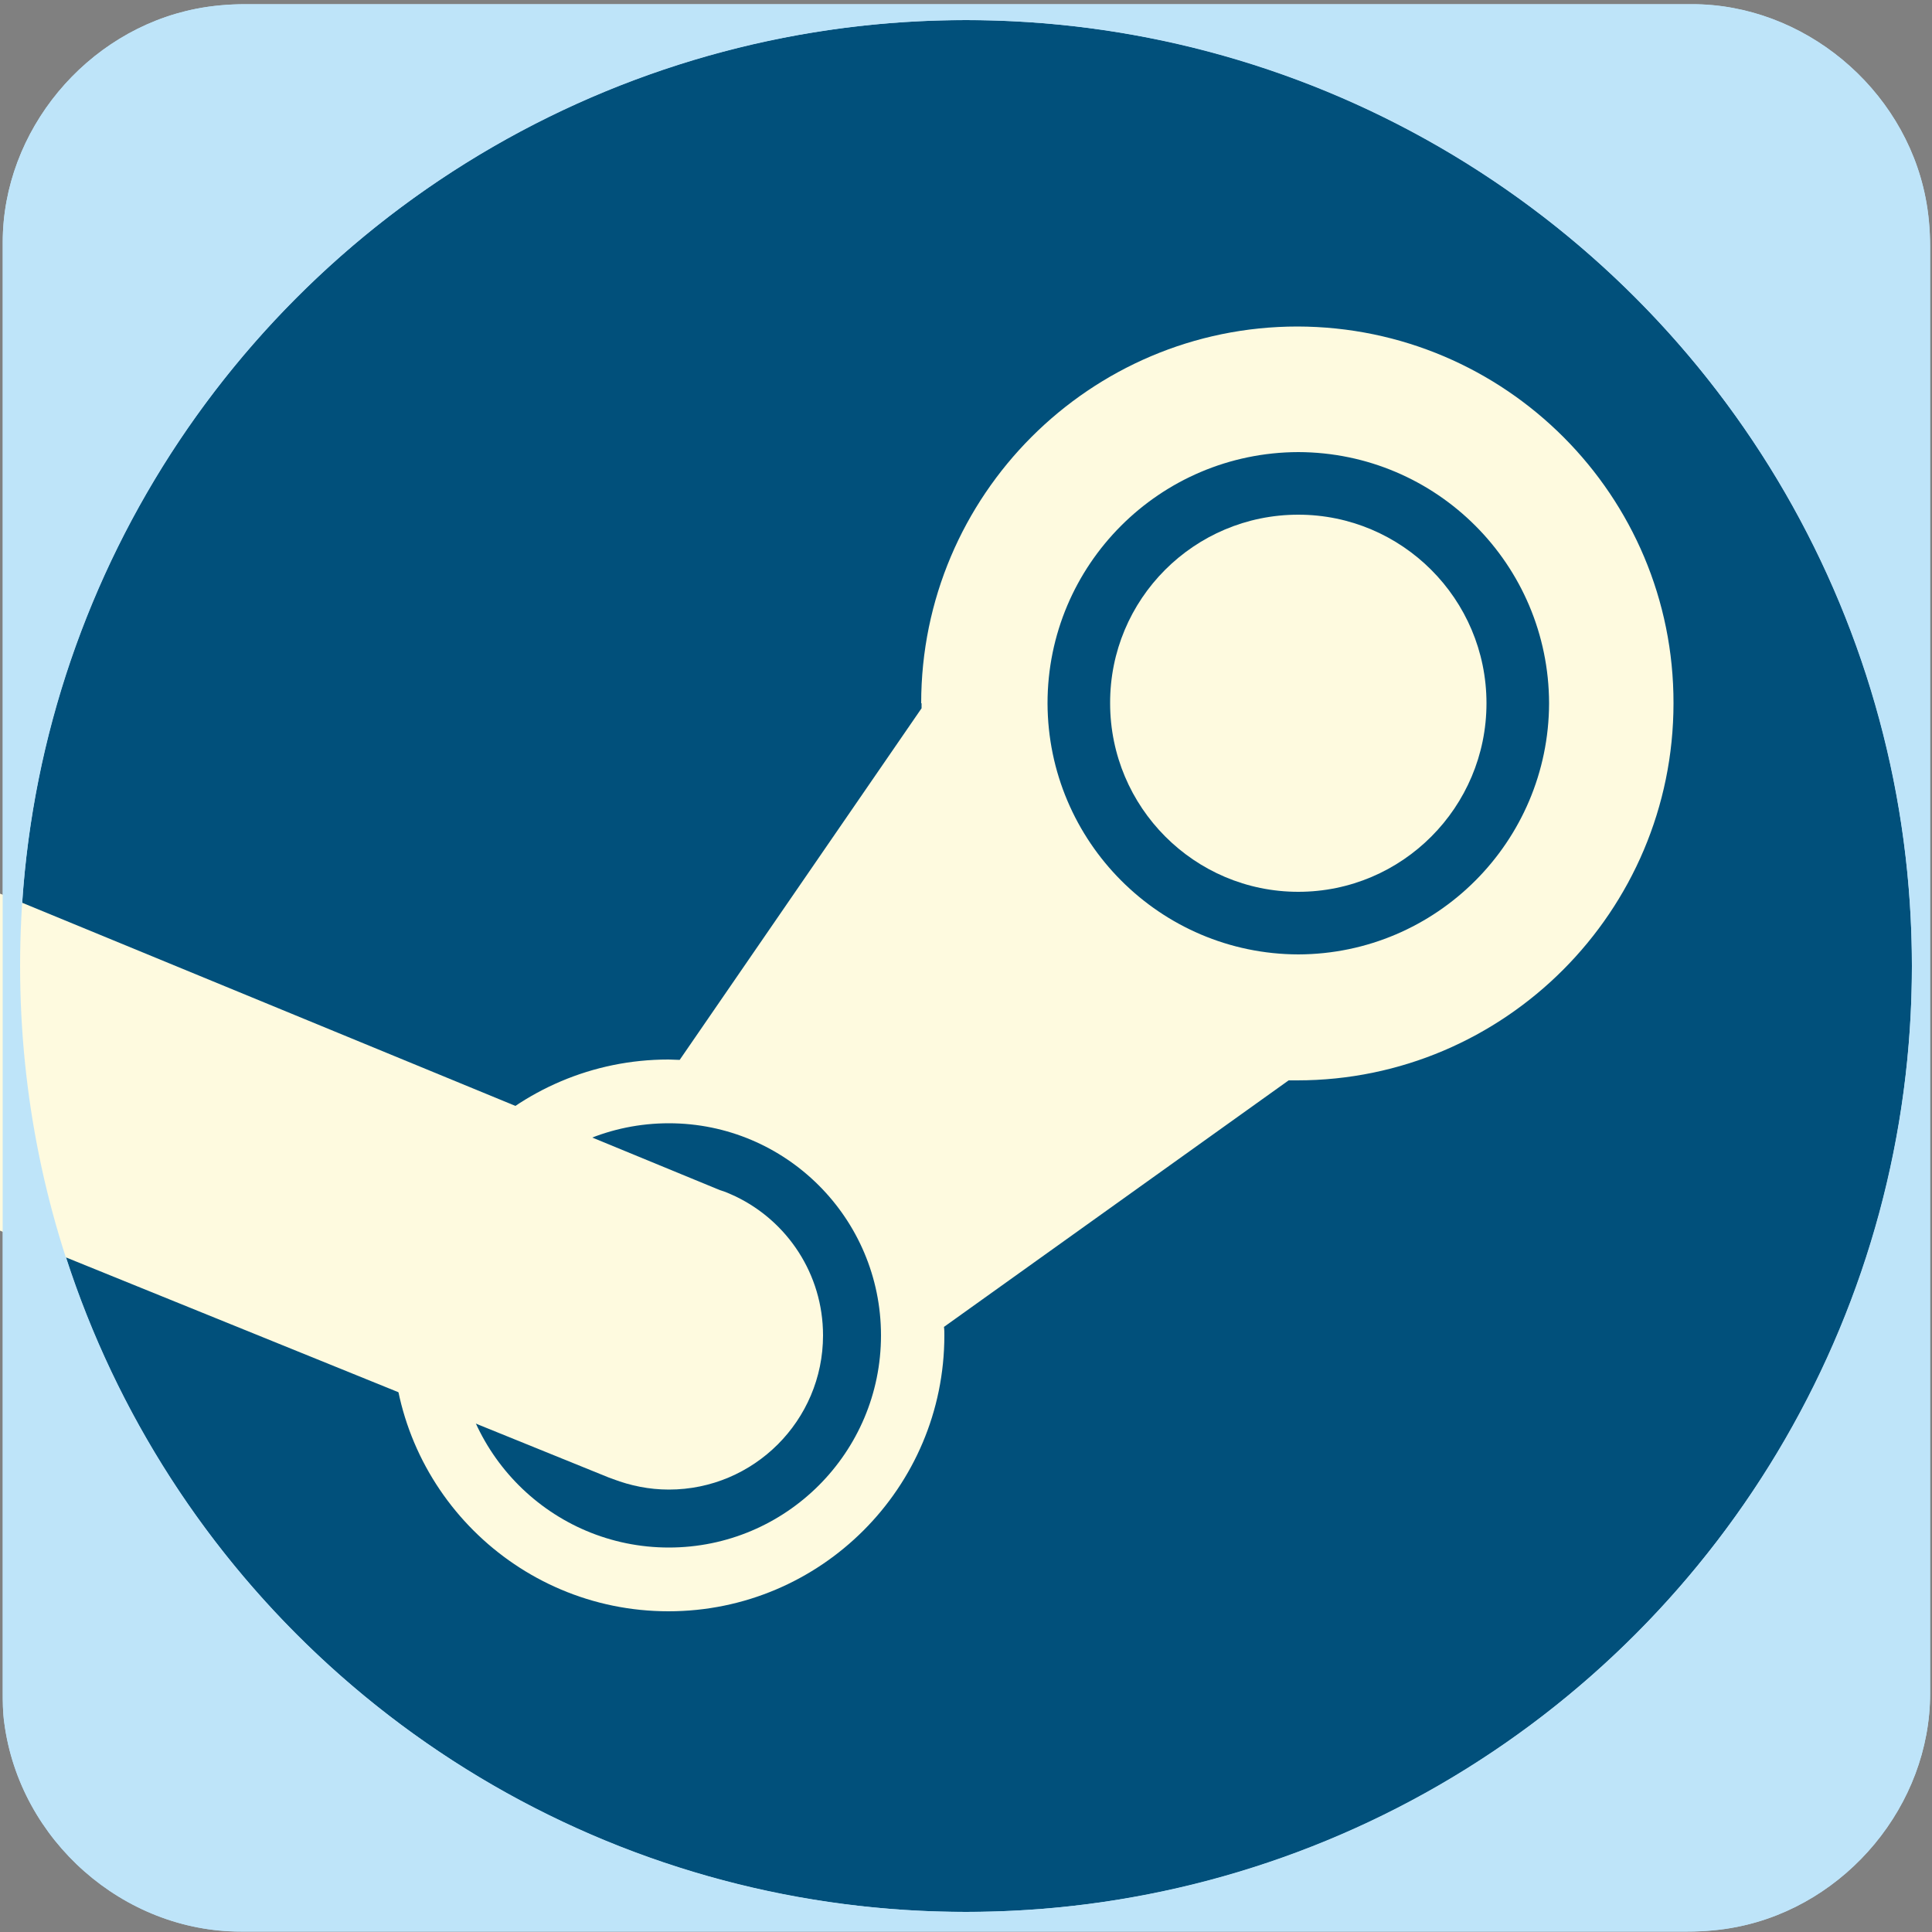 <svg xmlns="http://www.w3.org/2000/svg" viewBox="0 0 500 500" overflow="hidden" preserveAspectRatio="xMidYMid meet" id="eaf-991c-0"><rect x="0" y="0" width="500" height="500" fill="#808080" stroke="none"/><defs><clipPath id="eaf-991c-1"><rect x="0" y="0" width="500" height="500"></rect></clipPath><style>#eaf-991c-0 * {animation: 4000ms linear infinite normal both running;offset-rotate:0deg}@keyframes eaf-991c-2{0%,100%{transform:translate(173.1px,345.6px)}}@keyframes eaf-991c-3{0%{transform:rotate(0)}43.33%{transform:rotate(0);animation-timing-function:ease-in-out}62.5%{transform:rotate(-67deg);animation-timing-function:ease-in-out}80.83%{transform:rotate(20.191deg);animation-timing-function:ease-in-out}100%{transform:rotate(0)}}@keyframes eaf-991c-4{0%,100%{transform:translate(-173.1px,-345.6px)}}@keyframes eaf-991c-5{0%,100%{transform:translate(336px,182px)}}@keyframes eaf-991c-6{0%{transform:rotate(0)}43.33%{transform:rotate(0);animation-timing-function:ease-in-out}62.5%{transform:rotate(24deg);animation-timing-function:ease-in-out}80.83%{transform:rotate(-15deg);animation-timing-function:ease-in-out}100%{transform:rotate(0)}}@keyframes eaf-991c-7{0%,100%{transform:translate(-336px,-182px)}}</style></defs><g clip-path="url('#eaf-991c-1')" style="isolation: isolate;"><g><g transform="matrix(4 0 0 4 -827.28 -2254.526)"><path fill="#bee4f9" d="m331.7 626.3c0 15.6 0 31.3 0 46.9c0 7.2 -5.4 13.7 -12.5 15.1c-1 0.2 -2.1 0.3 -3.2 0.3c-31.2 0 -62.4 0 -93.6 0c-7.6 0 -14.3 -5.9 -15.3 -13.5c-0.1 -0.7 -0.1 -1.4 -0.1 -2c0 -31.3 0 -62.5 0 -93.8c0 -7.2 5.4 -13.7 12.5 -15.1c1 -0.2 2.1 -0.3 3.2 -0.3c31.2 0 62.4 0 93.6 0c7.2 0 13.7 5.4 15.1 12.5c0.2 1 0.3 2.1 0.3 3.2c0 15.6 0 31.1 0 46.7z"></path></g><ellipse fill="#01507b" rx="244.8" ry="244.8" transform="translate(250 250)"></ellipse><g style="animation-name: eaf-991c-5, eaf-991c-6, eaf-991c-7; animation-composition: replace, add, add;"><path fill="#fefadf" d="m287.3 182c0 26.9 21.8 48.8 48.7 48.8c26.9 0 48.7 -21.9 48.7 -48.8c0 -27 -21.9 -48.8 -48.7 -48.8c-27 0 -48.8 21.9 -48.7 48.8l0 0z"></path><path fill="#fefadf" d="m335.8 84.5c-53.7 0 -97.4 43.7 -97.4 97.5l0.1 0l0 1.3l-62.6 91c-1 0 -1.9 -0.1 -2.9 -0.1c-39.4 0 -71.4 32 -71.4 71.4c0 39.4 32 71.4 71.4 71.4c39.4 0 71.4 -32 71.4 -71.4c0 -0.7 0 -1.5 -0.1 -2.2l89.2 -63.8l2.2 0c53.7 0 97.4 -43.8 97.4 -97.6c0.1 -53.7 -43.5 -97.4 -97.3 -97.5zm-162.7 316c-30.3 0 -54.9 -24.6 -54.9 -54.9c0 -30.3 24.6 -54.9 54.9 -54.9c30.3 0 54.9 24.6 54.9 54.9c0 30.3 -24.6 54.9 -54.9 54.9zm162.9 -153.5l0 0c-35.8 -0.1 -64.8 -29.2 -64.9 -65c0 -35.8 29 -64.9 64.9 -65c35.8 0.1 64.8 29.1 64.9 65c-0.1 35.8 -29.1 64.9 -64.9 65z"></path><path fill="#fefadf" d="m190.3 309.6l0 0l0 0c-1.3 -0.6 -2.6 -1.2 -4 -1.6l-249.6 -102.8l-41 71l261.9 106.2c0 0 0 0 0 0l1.1 0.4l0 0c4.5 1.7 9.3 2.7 14.4 2.7c22 0 39.9 -17.9 39.9 -39.9c0 -15.9 -9.3 -29.6 -22.7 -36z" style="animation-name: eaf-991c-2, eaf-991c-3, eaf-991c-4; animation-composition: replace, add, add;"></path></g><path fill="#bee4f9" d="m499.5 63.9c0 -4.4 -0.4 -8.8 -1.2 -12.8c-5.6 -28.4 -31.6 -50 -60.4 -50c-124.8 0 -249.6 0 -374.4 0c-4.4 0 -8.8 0.4 -12.8 1.2c-28.4 5.6 -50 31.6 -50 60.4c0 125.2 0 250 0 375.2c0 2.4 0 5.2 0.4 8c4 30.4 30.8 54 61.2 54c124.8 0 249.6 0 374.4 0c4.4 0 8.8 -0.4 12.8 -1.2c28.4 -5.6 50 -31.6 50 -60.4c0 -62.4 0 -125.2 0 -187.6c0 -62.4 0 -124.4 0 -186.8zm-249.5 430.9c-135.2 0 -244.8 -109.6 -244.8 -244.8c0 -135.2 109.6 -244.8 244.8 -244.8c135.2 0 244.8 109.6 244.8 244.8c0 135.2 -109.6 244.8 -244.8 244.8z"></path></g></g></svg>